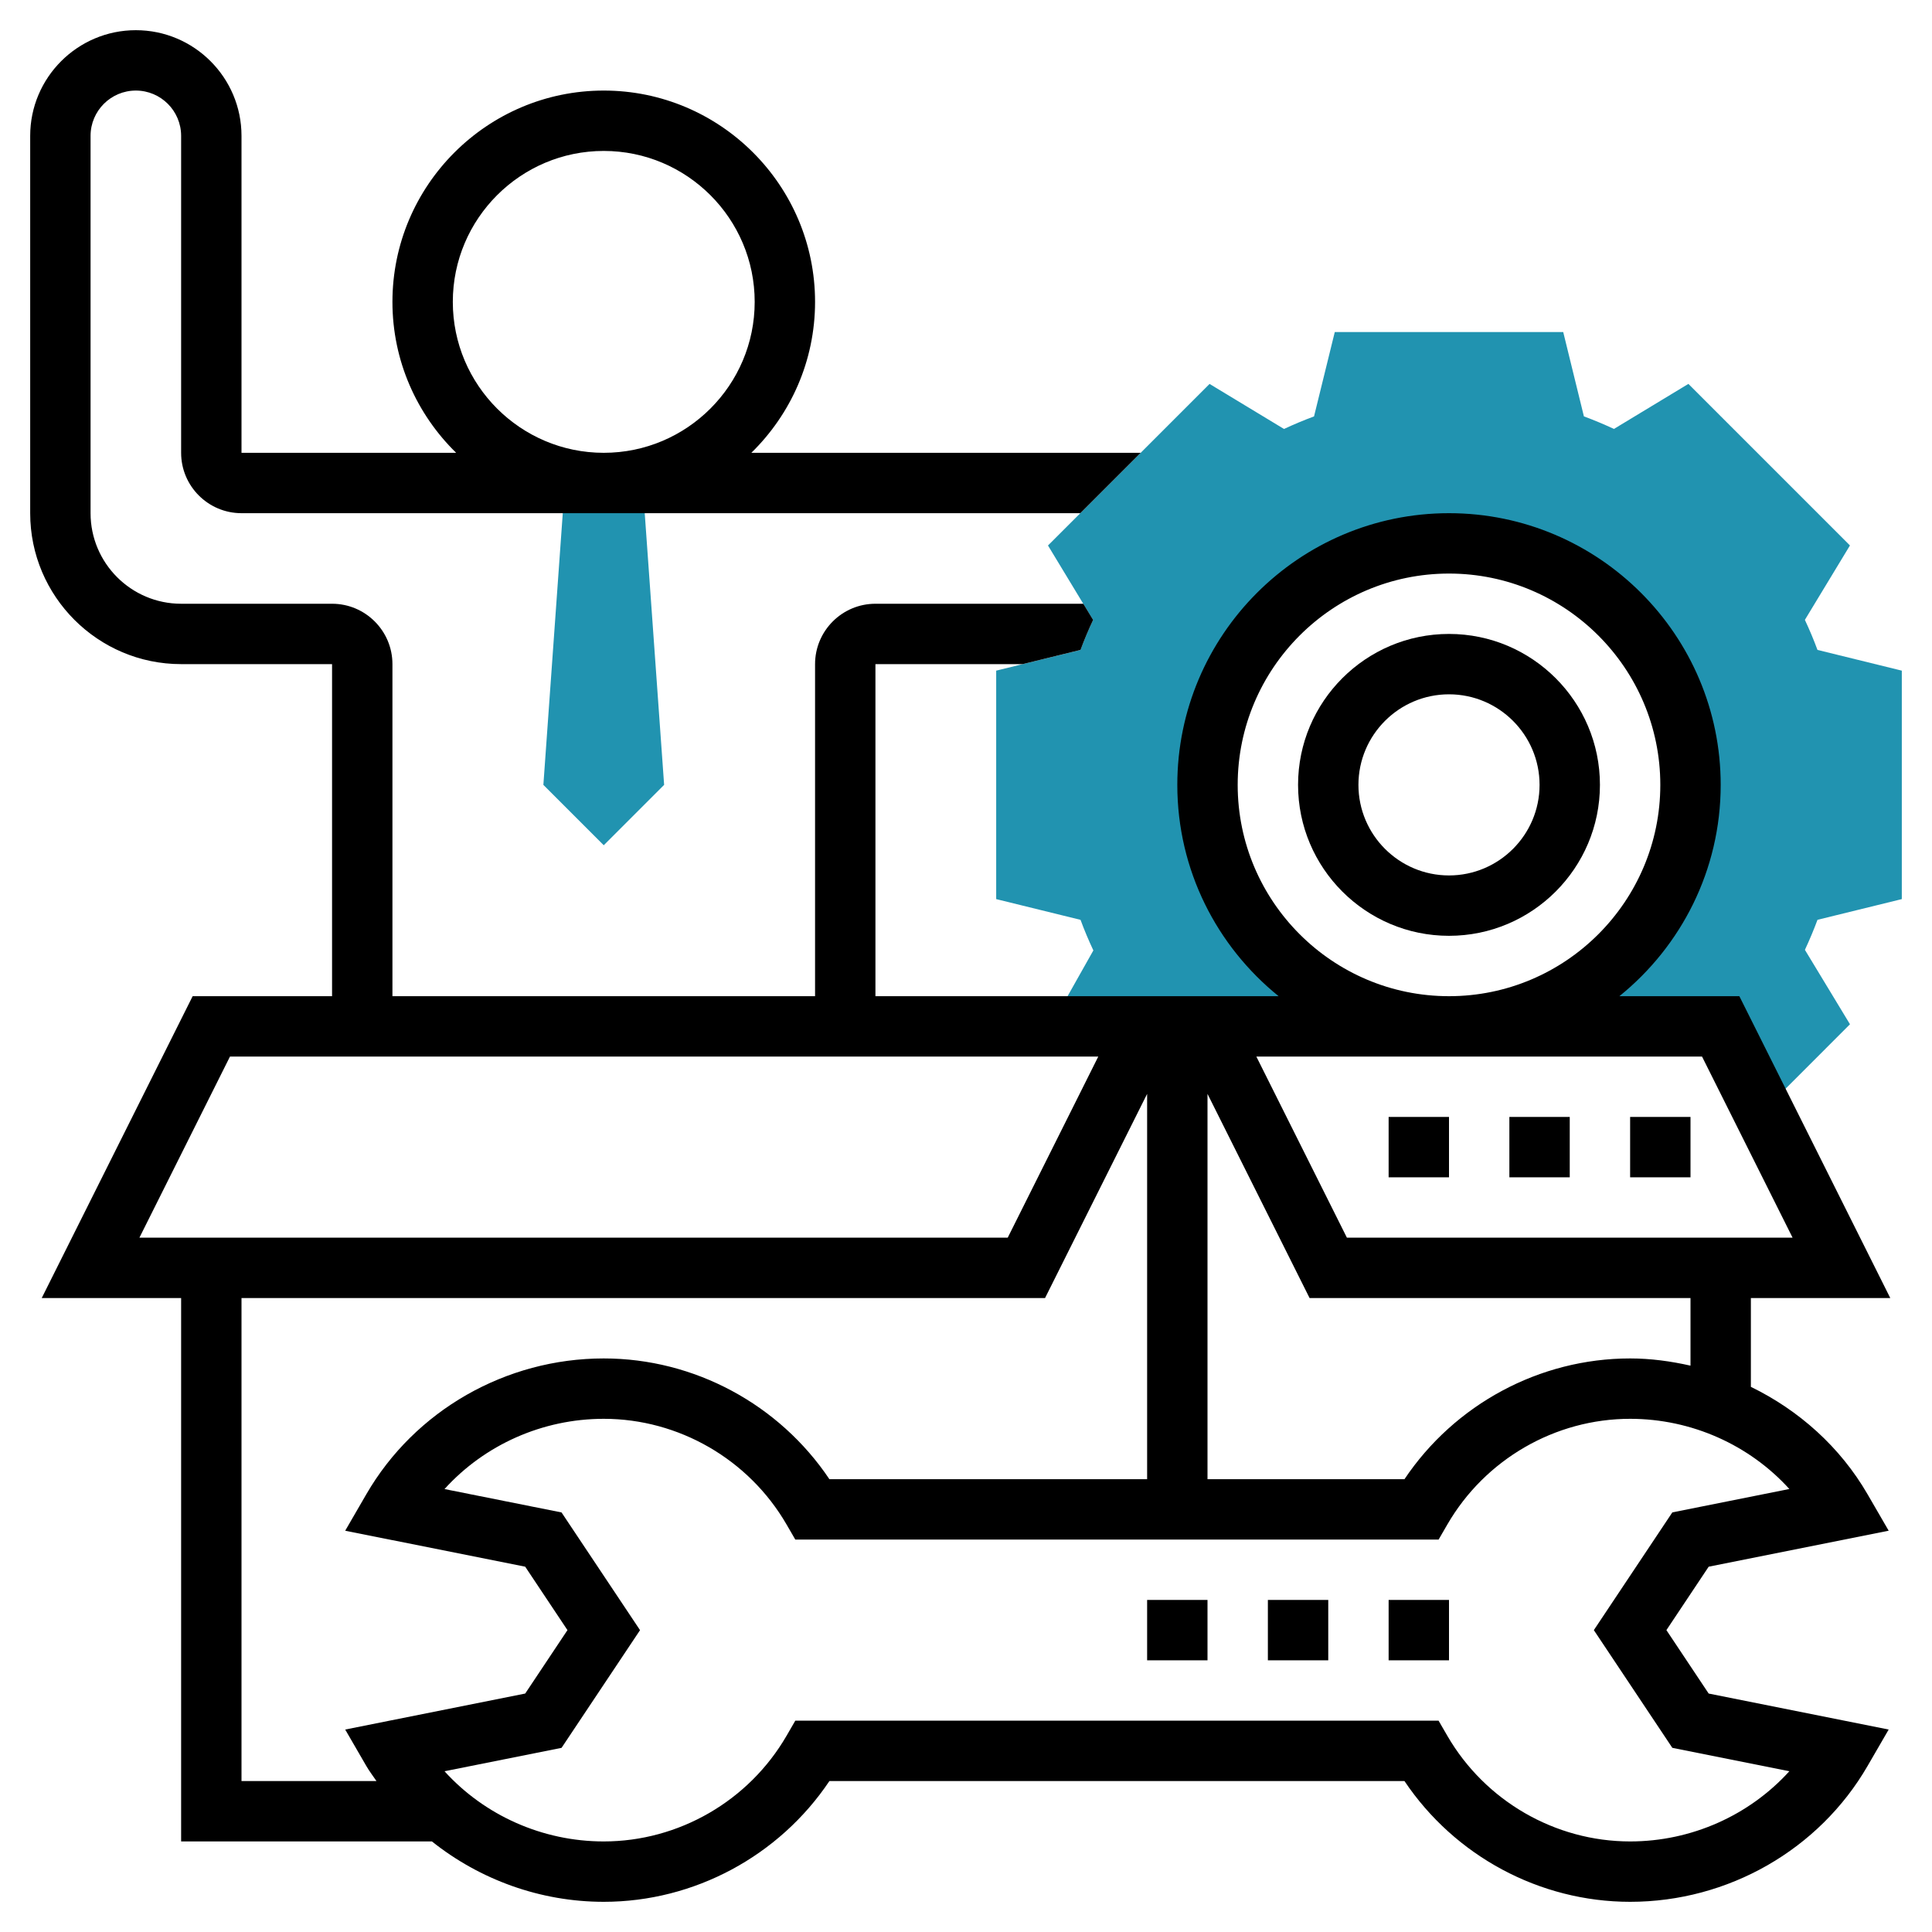 <svg id="Layer_5" enable-background="new 0 0 64 64" height="512" viewBox="0 0 64 64" width="512" xmlns="http://www.w3.org/2000/svg"><path d="m21.286 16 .714 10-2 2-2-2 .714-10z" fill="#2193b0"/><path d="m63 29.784v-7.568l-2.794-.687c-.123-.333-.262-.665-.417-.995l1.493-2.465-5.352-5.352-2.466 1.492c-.331-.154-.663-.293-.995-.416l-.685-2.793h-7.568l-.687 2.794c-.332.123-.664.262-.995.416l-2.466-1.492-5.352 5.352 1.493 2.466c-.154.33-.293.662-.417.994l-2.792.686v7.568l2.794.687c.125.339.267.677.425 1.013l-1.418 2.516h13.199c-4.418 0-8-3.582-8-8s3.582-8 8-8 8 3.582 8 8-3.582 8-8 8h9l1.405 2.809 2.878-2.879-1.493-2.465c.154-.33.293-.662.417-.995z" fill="#2193b0"/><path d="m48 21c-2.757 0-5 2.243-5 5s2.243 5 5 5 5-2.243 5-5-2.243-5-5-5zm0 8c-1.654 0-3-1.346-3-3s1.346-3 3-3 3 1.346 3 3-1.346 3-3 3z"/><path d="m54 37h2v2h-2z"/><path d="m50 37h2v2h-2z"/><path d="m46 37h2v2h-2z"/><path d="m62.565 50.707-.7-1.208c-.908-1.567-2.272-2.782-3.865-3.558v-2.941h4.618l-5-10h-3.974c2.044-1.651 3.356-4.174 3.356-7 0-4.963-4.038-9-9-9s-9 4.037-9 9c0 2.826 1.312 5.349 3.356 7h-13.356v-11h4.878l1.916-.471c.123-.332.262-.664.417-.994l-.325-.535h-6.886c-1.103 0-2 .897-2 2v11h-14v-11c0-1.103-.897-2-2-2h-5c-1.654 0-3-1.346-3-3v-12.5c0-.827.673-1.5 1.5-1.5s1.5.673 1.5 1.5v10.5c0 1.103.897 2 2 2h27.787l2-2h-12.898c1.301-1.272 2.111-3.042 2.111-5 0-3.859-3.14-7-7-7s-7 3.141-7 7c0 1.958.81 3.728 2.111 5h-7.111v-10.5c0-1.93-1.57-3.5-3.5-3.5s-3.5 1.57-3.5 3.5v12.5c0 2.757 2.243 5 5 5h5v11h-4.618l-5 10h4.618v18h8.308c1.589 1.266 3.589 2 5.692 2 2.999 0 5.812-1.519 7.475-4h19.05c1.664 2.481 4.476 4 7.475 4 3.244 0 6.258-1.724 7.865-4.499l.7-1.208-5.963-1.192-1.4-2.101 1.4-2.101zm-47.565-40.707c0-2.757 2.243-5 5-5s5 2.243 5 5-2.243 5-5 5-5-2.243-5-5zm41 35.239c-.651-.147-1.318-.239-2-.239-2.999 0-5.812 1.519-7.475 4h-6.525v-12.764l3.382 6.764h12.618zm-15-19.239c0-3.859 3.14-7 7-7s7 3.141 7 7-3.14 7-7 7-7-3.141-7-7zm15.382 9 3 6h-14.764l-3-6zm-48.764 0h28.764l-3 6h-28.764zm.382 8h26.618l3.382-6.764v12.764h-10.525c-1.664-2.481-4.476-4-7.475-4-3.244 0-6.258 1.724-7.865 4.499l-.7 1.208 5.963 1.192 1.4 2.101-1.4 2.101-5.963 1.192.7 1.208c.101.175.224.333.336.499h-4.471zm44.798 11 2.6 3.899 3.877.775c-1.324 1.461-3.241 2.326-5.275 2.326-2.484 0-4.805-1.342-6.056-3.501l-.289-.499h-21.31l-.289.499c-1.251 2.159-3.572 3.501-6.056 3.501-2.034 0-3.951-.865-5.275-2.325l3.877-.775 2.6-3.899-2.6-3.899-3.877-.775c1.324-1.462 3.241-2.327 5.275-2.327 2.484 0 4.805 1.342 6.056 3.501l.289.499h21.311l.289-.499c1.25-2.159 3.571-3.501 6.055-3.501 2.034 0 3.951.865 5.275 2.325l-3.877.775z"/><path d="m46 53h2v2h-2z"/><path d="m42 53h2v2h-2z"/><path d="m38 53h2v2h-2z"/></svg>